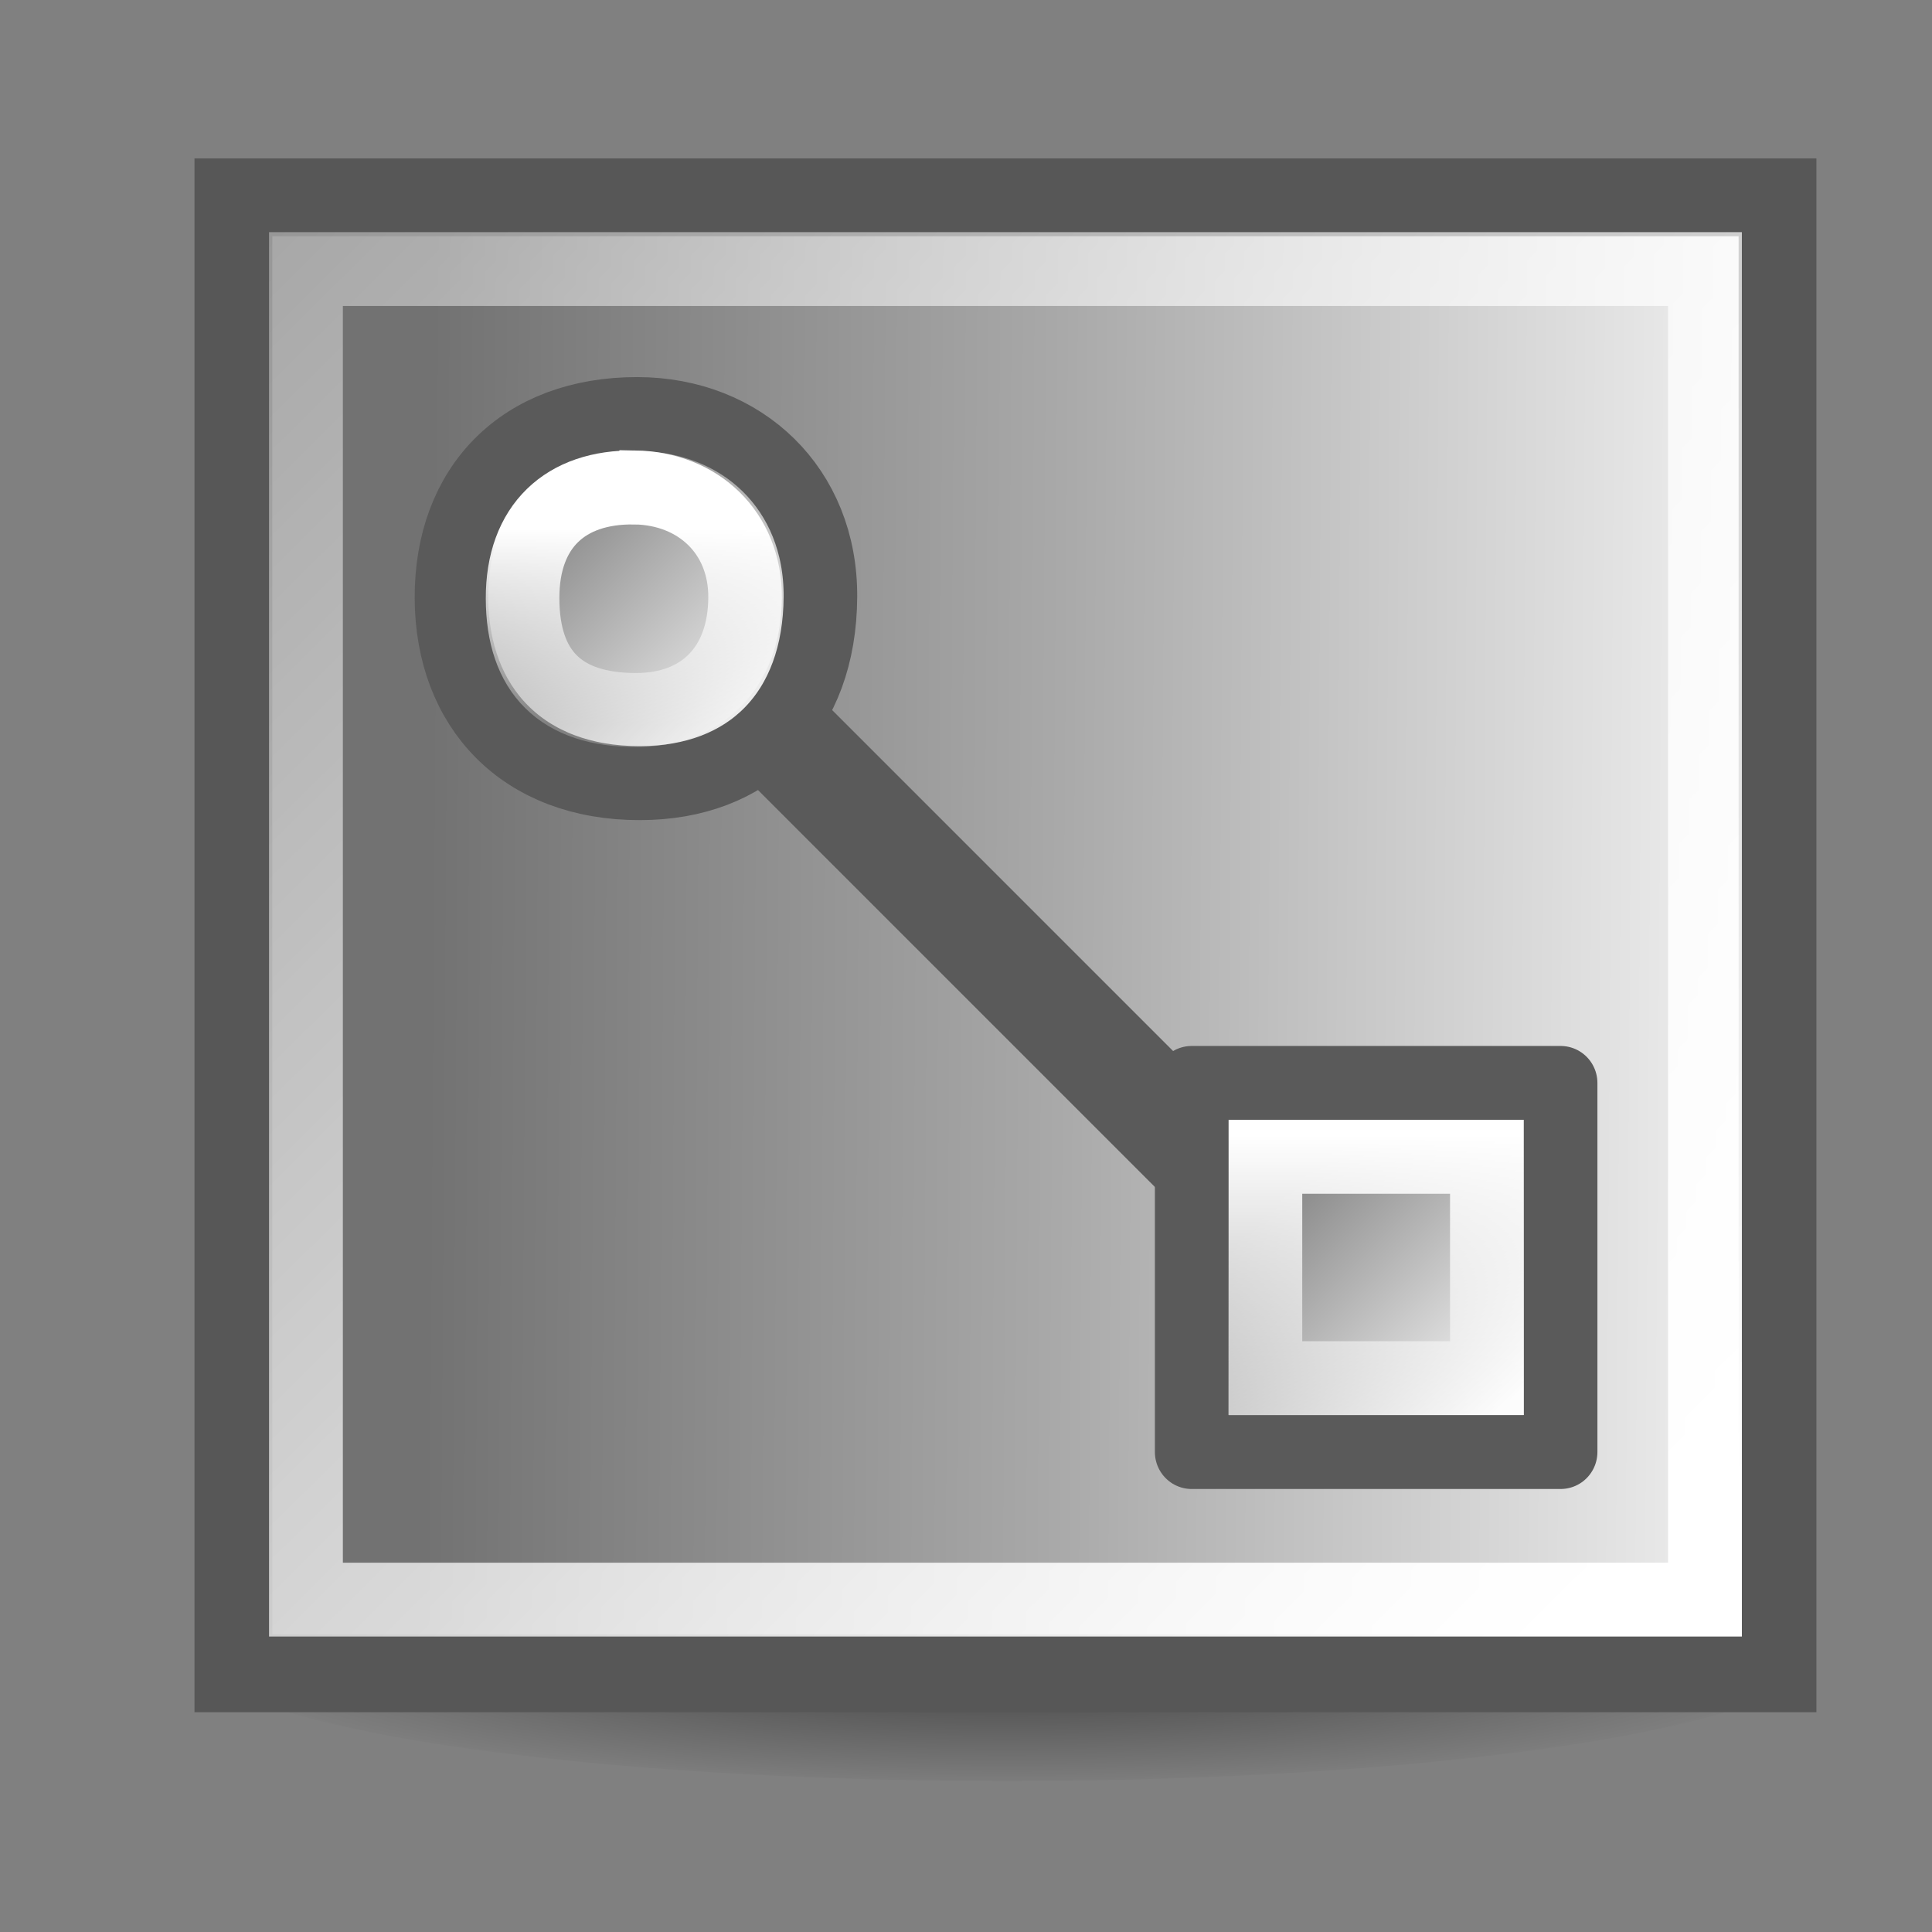 <svg height="24" viewBox="0 0 24 24" width="24" xmlns="http://www.w3.org/2000/svg" xmlns:xlink="http://www.w3.org/1999/xlink"><rect x="0" y="0" width="24" height="24" fill="#808080" stroke="none"/><radialGradient id="a" cx="77.119" cy="252.118" gradientTransform="matrix(1 0 0 .183 0 206.088)" gradientUnits="userSpaceOnUse" r="10.651"><stop offset="0"/><stop offset="1" stop-opacity="0"/></radialGradient><linearGradient id="b" gradientUnits="userSpaceOnUse" x1="1240.214" x2="1258.275" y1="1192.155" y2="1192.278"><stop offset="0" stop-color="#727272"/><stop offset=".473" stop-color="#a9a9a9"/><stop offset="1" stop-color="#f1f1f1"/></linearGradient><linearGradient id="c" gradientTransform="matrix(1.263 0 0 1.202 1149.462 902.323)" gradientUnits="userSpaceOnUse" x1="85.896" x2="67.177" xlink:href="#d" y1="250.023" y2="232.103"/><linearGradient id="d"><stop offset="0" stop-color="#fff"/><stop offset="1" stop-color="#fff" stop-opacity=".236"/></linearGradient><linearGradient id="e" gradientTransform="matrix(1.146 0 0 1.14 -23.469 -45.702)" gradientUnits="userSpaceOnUse" x1="12.198" x2="15.699" y1="401.096" y2="404.598"><stop offset="0" stop-color="#898989"/><stop offset="1" stop-color="#fbfbfb"/></linearGradient><linearGradient id="f" gradientTransform="matrix(.825 0 0 .825 -1.4 72.286)" gradientUnits="userSpaceOnUse" x1="-8.688" x2="-8.688" xlink:href="#d" y1="410.109" y2="417.386"/><linearGradient id="g" gradientTransform="matrix(.497 0 0 .498 .916 207.567)" gradientUnits="userSpaceOnUse" x1="-8.688" x2="-8.688" xlink:href="#d" y1="410.109" y2="417.386"/><g transform="matrix(.917 0 0 .917 -1337.531 -88.608)"><path d="m1460.215 97.755h24v24h-24z" fill="none" opacity=".5"/><ellipse cx="77.119" cy="252.118" fill="url(#a)" opacity=".5" rx="10.651" ry="1.945" transform="matrix(1.033 0 0 .9 1392.568 -107.901)"/><path d="m1237.552 1185.546h20.918v19.995h-20.918z" fill="url(#b)" stroke="#575757" stroke-linecap="round" stroke-width="1.054" transform="translate(224.204 -1086.245)"/><path d="m1238.535 1186.518h18.952v18.025h-18.952z" fill="none" stroke="url(#c)" stroke-linecap="round" transform="translate(224.204 -1086.245)"/><path d="m-17.925 412.686h22v1h-22z" fill="#323232" stroke="#5a5a5a" transform="matrix(-.401 -.401 -.522 .522 1685.176 -108.766)"/><g transform="matrix(.727 0 0 .731 1483.053 -188.173)"><path d="m-11.438 409.674h6.875v6.839h-6.875z" fill="url(#e)" stroke="#5a5a5a" stroke-linecap="round" stroke-linejoin="round" stroke-width="1.371"/><path d="m-10.063 411.042h4.125v4.104h-4.125z" fill="none" stroke="url(#f)" stroke-linecap="round" stroke-width="1.371"/></g><g transform="matrix(.727 0 0 .731 1473.025 -197.234)"><path d="m-7.974 409.674c1.96.003 3.424 1.391 3.412 3.387-.013 2.156-1.331 3.45-3.364 3.452-2.178.002-3.503-1.399-3.511-3.428-.008-2.061 1.321-3.414 3.463-3.411z" fill="url(#e)" stroke="#5a5a5a" stroke-linecap="round" stroke-linejoin="round" stroke-width="1.371"/><path d="m-8.023 411.033c1.182.018 2.064.839 2.057 2.043-.008 1.3-.802 2.081-2.029 2.082-1.407.001-2.113-.703-2.117-2.067-.004-1.338.797-2.077 2.088-2.057l0 0z" fill="none" stroke="url(#g)" stroke-linecap="round" stroke-width="1.371"/></g></g></svg>
